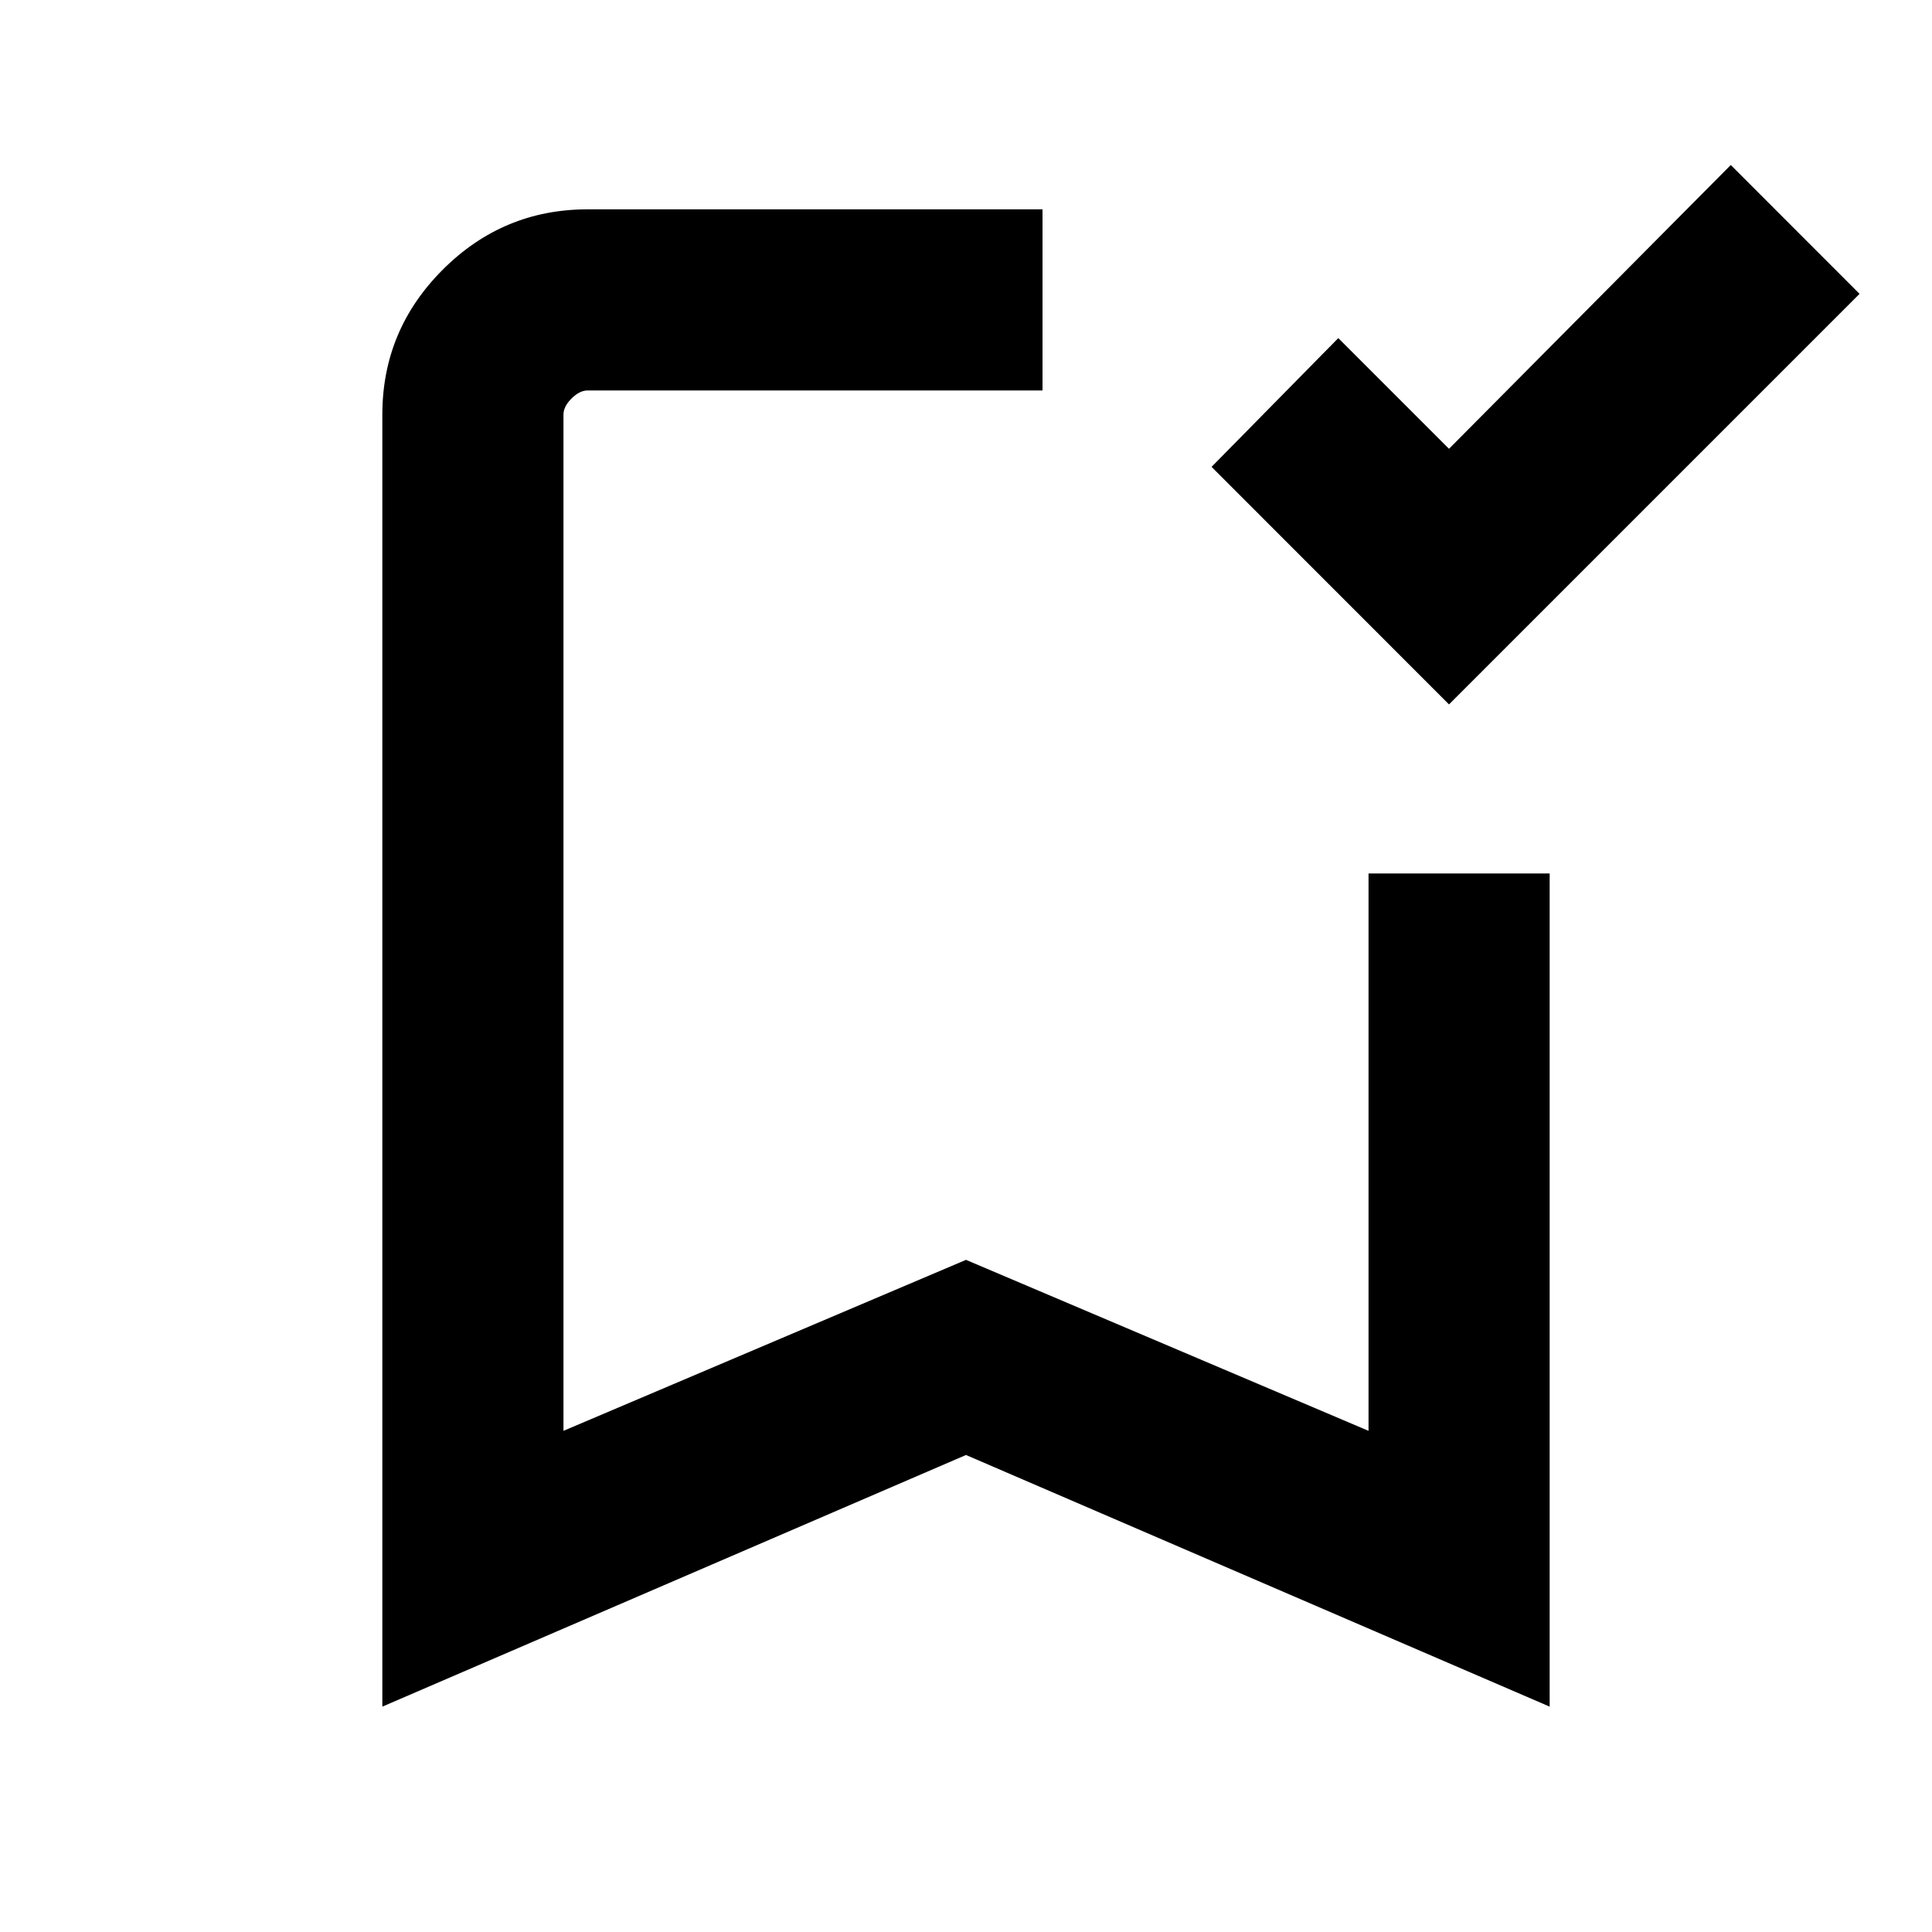 <svg xmlns="http://www.w3.org/2000/svg" height="20" width="20"><path d="m15 7.292-2.458-2.459L13.854 3.5 15 4.646l2.917-2.938 1.333 1.334ZM3.958 17.667V4.292q0-.875.625-1.5t1.5-.625h4.709v1.875H6.083q-.083 0-.166.083-.084.083-.084.167v10.52L10 13.042l4.167 1.77v-5.77h1.875v8.625L10 15.062ZM5.833 4.042h4.959H10Z"/></svg>